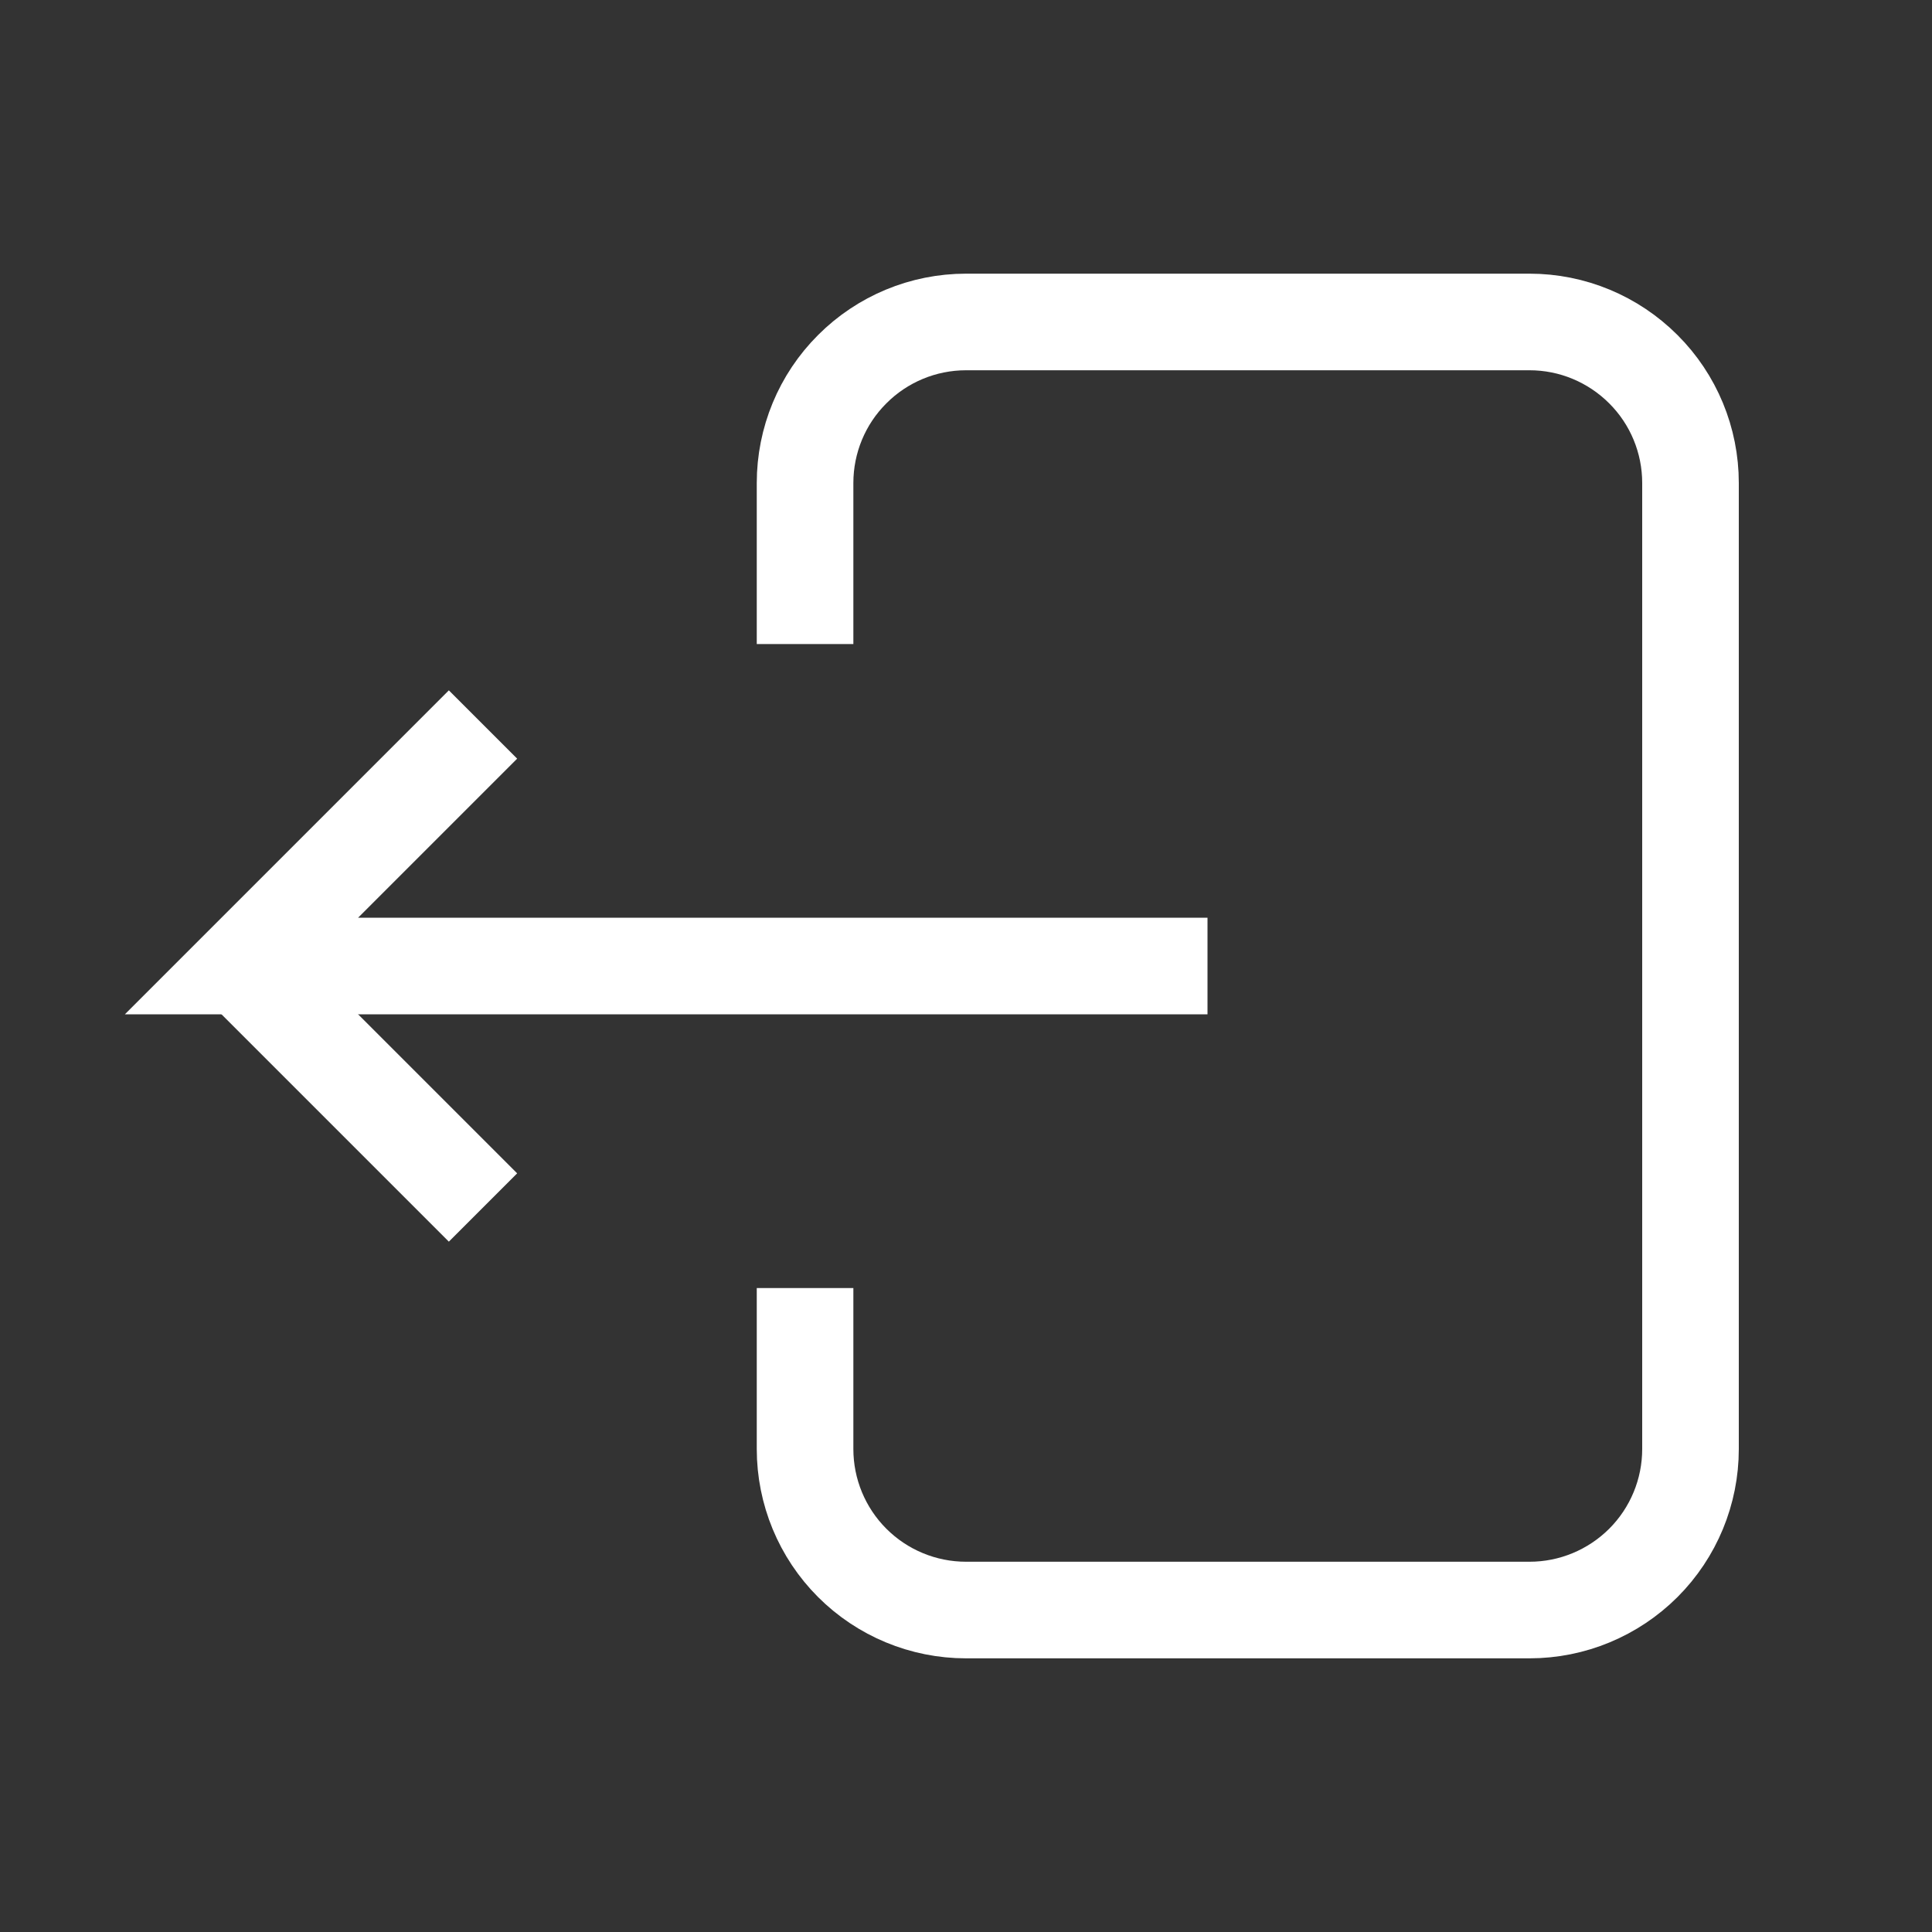 <svg width="20" height="20" viewBox="0 0 20 20" fill="none" xmlns="http://www.w3.org/2000/svg">
<rect x="0" y="0" width="20" height="20" fill="#333333" stroke="none"/>
<g clipPath="url(#clip0_2483_7352)">
<path d="M8.334 6.667V5C8.334 4.558 8.509 4.134 8.822 3.822C9.134 3.509 9.558 3.333 10 3.333H15.834C16.276 3.333 16.699 3.509 17.012 3.822C17.325 4.134 17.5 4.558 17.5 5V15C17.5 15.442 17.325 15.866 17.012 16.179C16.699 16.491 16.276 16.667 15.834 16.667H10C9.558 16.667 9.134 16.491 8.822 16.179C8.509 15.866 8.334 15.442 8.334 15V13.334" stroke="white" strokeWidth="1.25" strokeLinecap="round" strokeLinejoin="round"/>
<path d="M12.5 10H2.5L5 7.5" stroke="white" strokeWidth="1.25" strokeLinecap="round" strokeLinejoin="round"/>
<path d="M5 12.5L2.5 10" stroke="white" strokeWidth="1.25" strokeLinecap="round" strokeLinejoin="round"/>
</g>
<defs>
<clipPath id="clip0_2483_7352">
<rect width="20" height="20" fill="white"/>
</clipPath>
</defs>
</svg>
